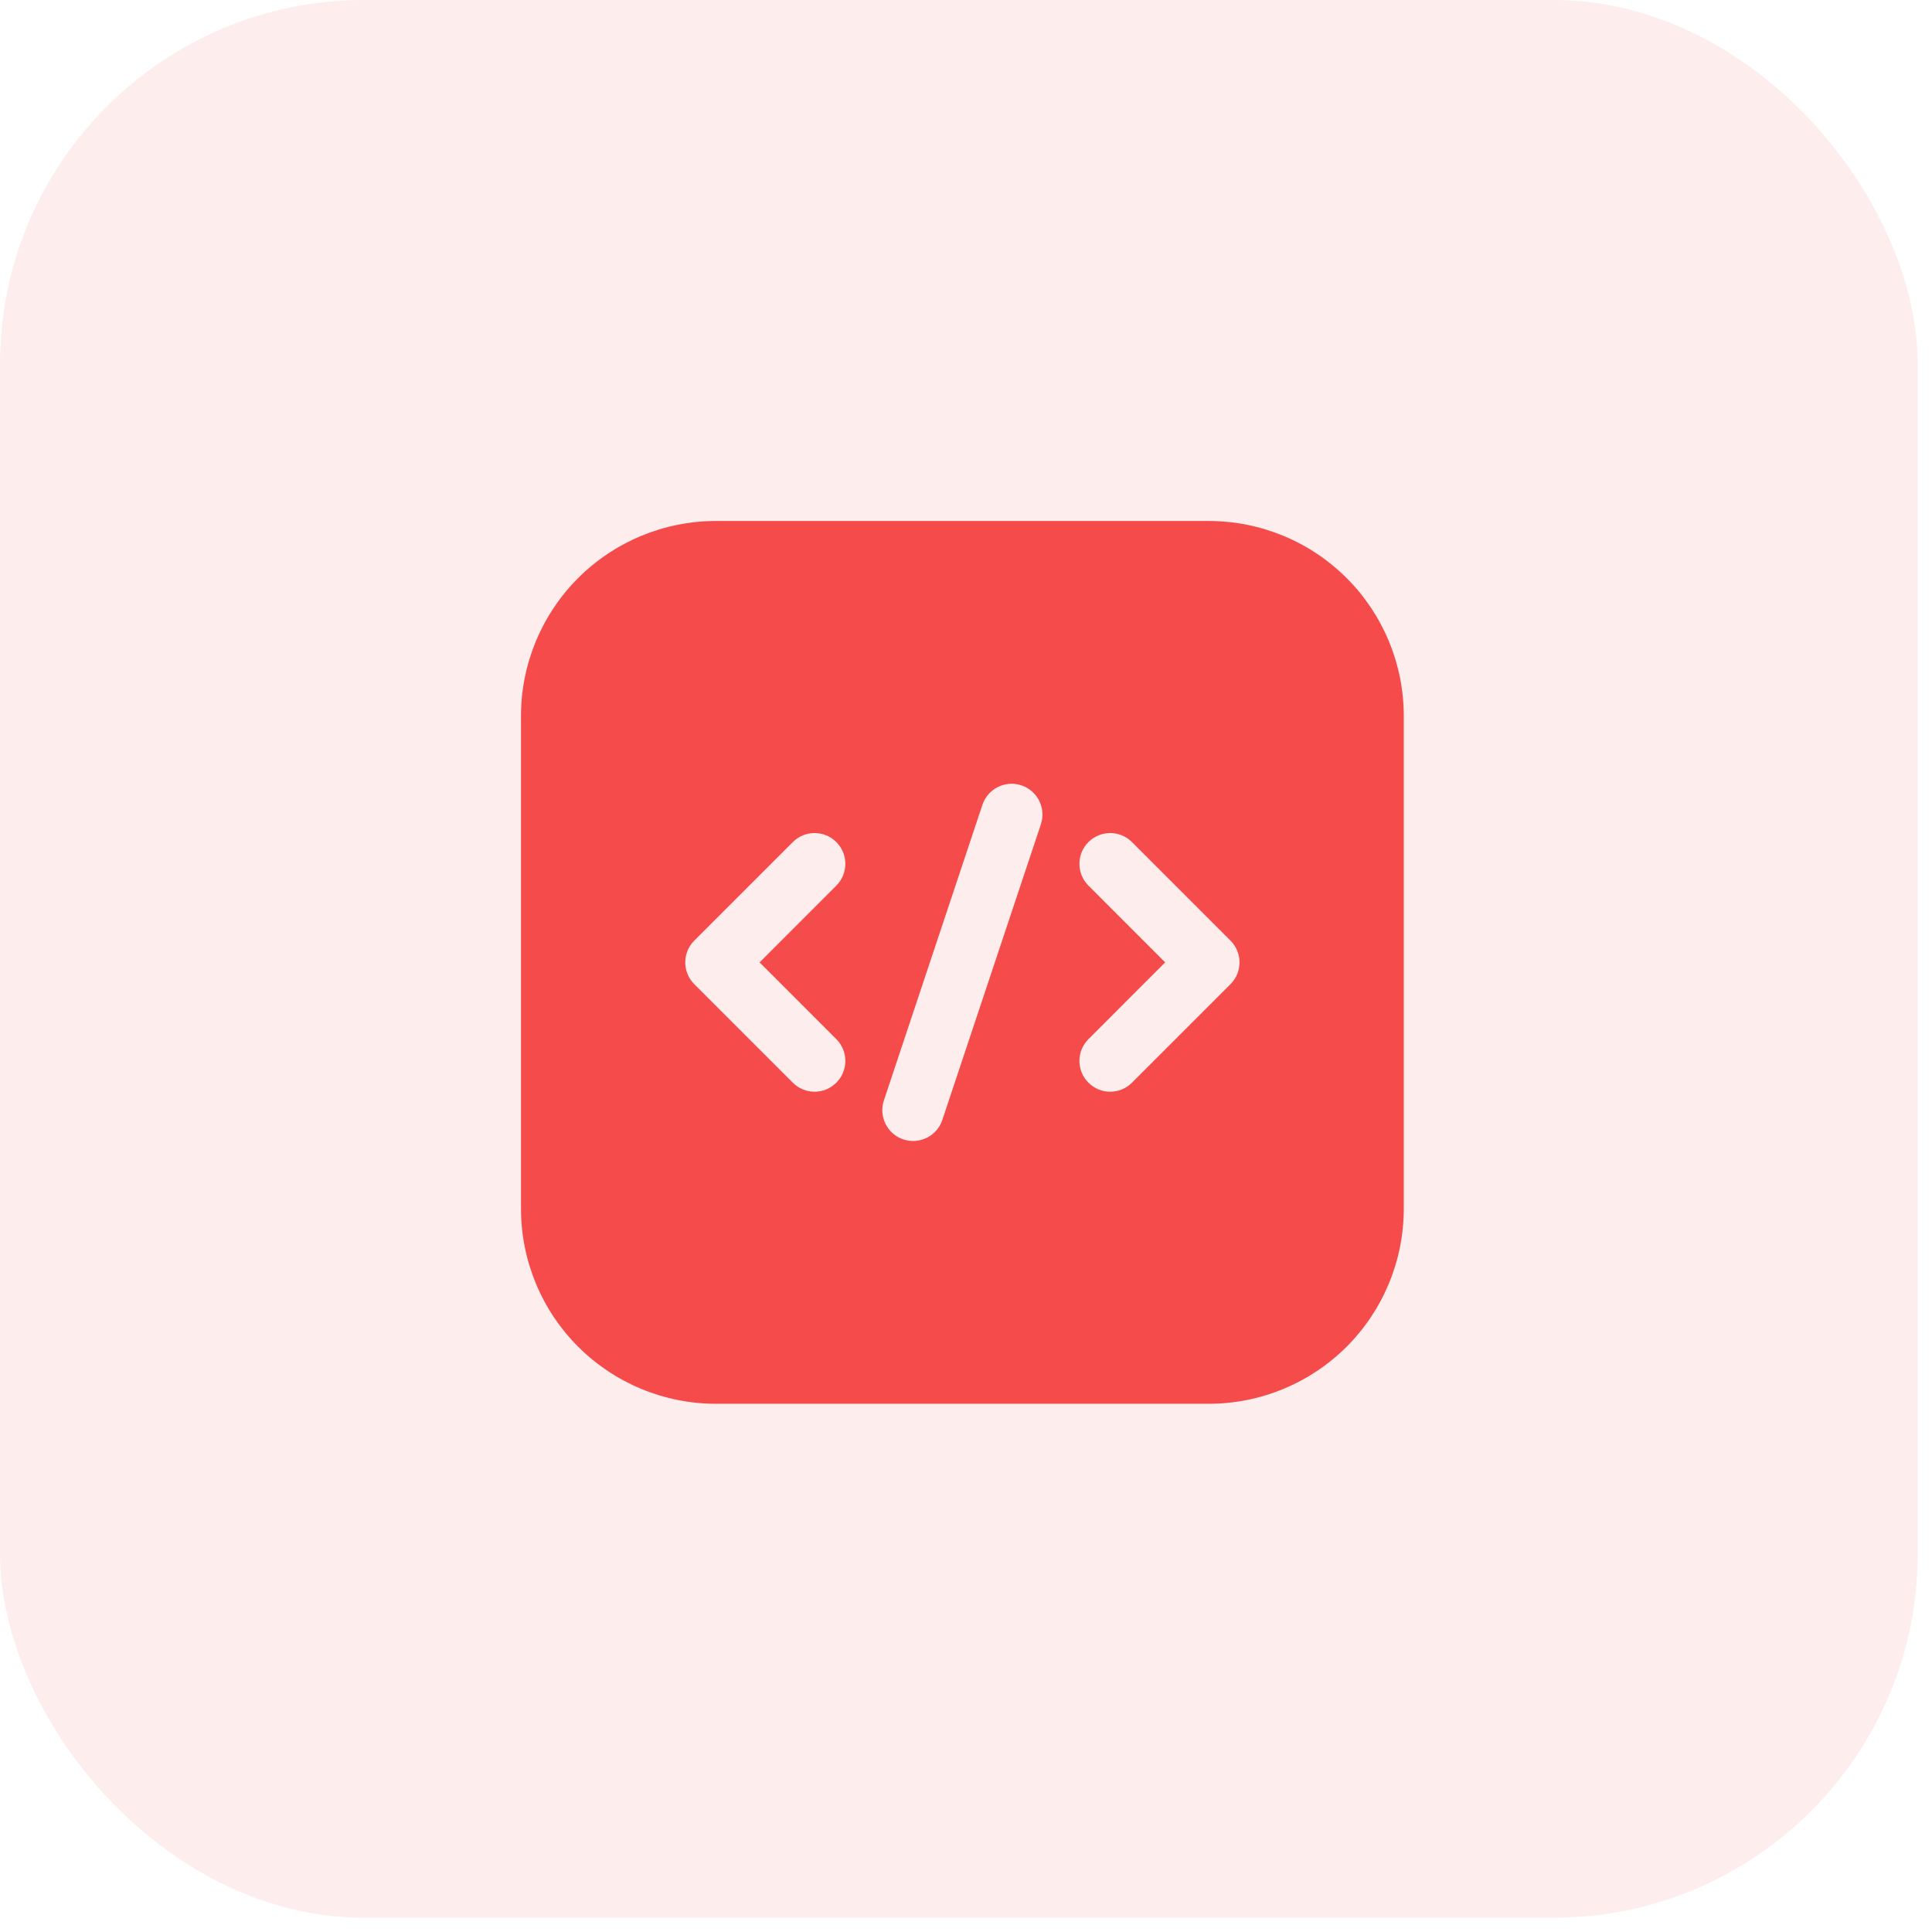 <svg width="89" height="89" viewBox="0 0 89 89" fill="none" xmlns="http://www.w3.org/2000/svg">
<path fill-rule="evenodd" clip-rule="evenodd" d="M64.667 32.984C64.667 30.601 63.721 28.316 62.036 26.631C60.35 24.946 58.065 24 55.682 24H32.984C30.601 24 28.316 24.946 26.631 26.631C24.946 28.316 24 30.601 24 32.984V55.682C24 58.065 24.946 60.35 26.631 62.036C28.316 63.721 30.601 64.667 32.984 64.667H55.682C58.065 64.667 60.35 63.721 62.036 62.036C63.721 60.35 64.667 58.065 64.667 55.682V32.984ZM45.256 37.076L40.717 50.694C40.471 51.438 40.872 52.242 41.615 52.489C42.359 52.735 43.163 52.334 43.41 51.591L47.95 37.972C48.196 37.229 47.795 36.425 47.051 36.177C46.308 35.931 45.504 36.332 45.256 37.076ZM50.14 40.796L53.675 44.333L50.14 47.87C49.586 48.423 49.586 49.323 50.14 49.875C50.693 50.43 51.593 50.43 52.145 49.875L56.685 45.336C57.239 44.782 57.239 43.885 56.685 43.331L52.145 38.791C51.593 38.237 50.693 38.237 50.14 38.791C49.586 39.344 49.586 40.244 50.14 40.796ZM36.522 38.791L31.982 43.331C31.428 43.885 31.428 44.782 31.982 45.336L36.522 49.875C37.074 50.43 37.974 50.43 38.526 49.875C39.081 49.323 39.081 48.423 38.526 47.87L34.991 44.333L38.526 40.796C39.081 40.244 39.081 39.344 38.526 38.791C37.974 38.237 37.074 38.237 36.522 38.791Z" fill="#F64B4B"/>
<rect opacity="0.1" width="88.342" height="88.342" rx="16.774" fill="#F64B4B"/>
</svg>
